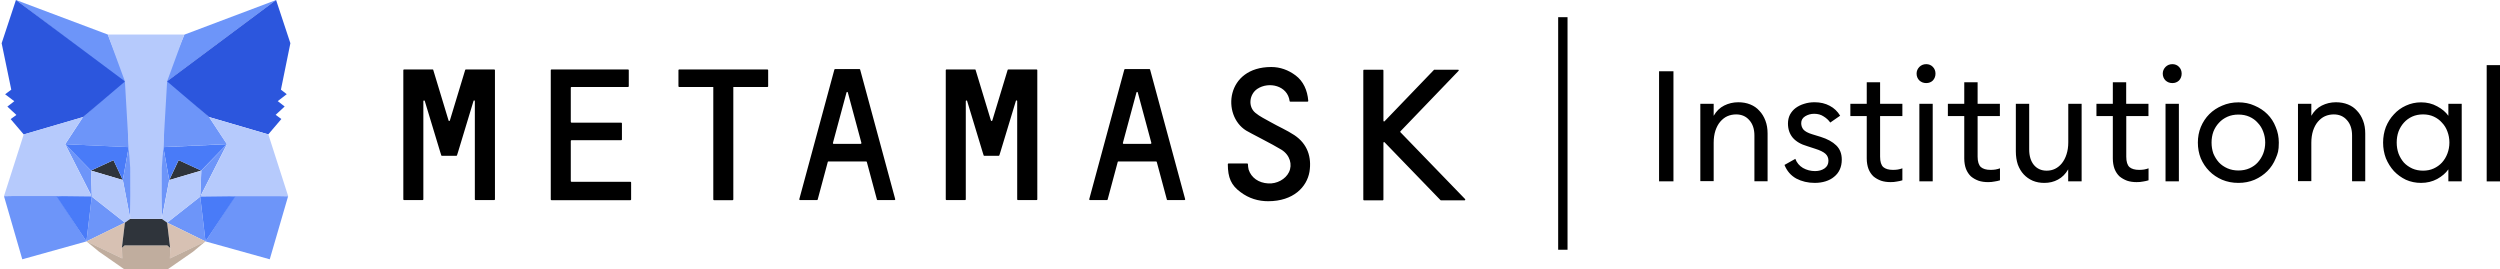 <svg xmlns="http://www.w3.org/2000/svg" viewBox="0 0 2880 310.2" class="logo" style="width: 50%;">
    <g fill="#000">
        <path fill-rule="evenodd" d="M1795.008 19.8h10.785v267.9h-10.785z" clip-rule="evenodd"></path>
        <path
            d="M1911.24 82.1h16.577v126.8h-16.576zm47.532 37.5h15.378v13.8c3.095-5.4 7.09-9.3 12.082-11.8s10.385-3.8 16.277-3.8c4.993 0 9.586.8 13.78 2.5s7.689 4.1 10.485 7.3c2.995 3.1 5.292 6.9 6.99 11.4 1.697 4.4 2.496 9.3 2.496 14.8v55h-15.178v-52.7c0-7.5-1.997-13.4-5.891-17.7-3.795-4.4-8.888-6.6-15.179-6.6q-5.392 0-10.185 2.1c-3.095 1.4-5.791 3.6-8.188 6.4-2.297 2.7-4.094 6.1-5.492 10.2-1.298 4.1-1.997 8.7-1.997 13.9v44.3h-15.378zm131.91 91.1c-7.989 0-15.079-1.7-21.37-5-6.29-3.5-10.784-8.7-13.58-15.7l12.482-7c1.698 4.5 4.593 8 8.787 10.5 4.294 2.4 8.887 3.6 13.88 3.6 4.294 0 7.889-1 10.885-3 3.095-2.1 4.593-5.1 4.593-8.9 0-3.2-1.099-5.9-3.395-8s-6.291-4.1-12.083-5.9l-8.887-2.9c-7.39-2.1-12.981-5.4-16.776-9.8-3.694-4.5-5.492-9.9-5.492-16.3 0-3.8.8-7.2 2.297-10.2 1.697-3.1 3.894-5.7 6.59-7.7 2.896-2.1 6.092-3.7 9.786-4.8q5.543-1.8 11.983-1.8c6.69 0 12.482 1.4 17.475 4.1q7.49 3.9 11.982 11.4l-11.383 7.9c-1.997-2.9-4.594-5.2-7.689-7.1-2.996-2-6.59-3-10.884-3-3.795 0-7.29 1-10.385 2.9-2.996 1.9-4.494 4.5-4.494 7.9 0 2.7.799 5.2 2.497 7.3 1.797 2.1 5.192 4 10.185 5.5l9.786 3c7.689 2.4 13.68 5.7 17.874 9.8 4.294 4.2 6.39 9.6 6.39 16.4 0 4.3-.798 8.1-2.296 11.4s-3.695 6.1-6.59 8.4c-2.697 2.3-5.992 4-9.786 5.2s-7.989 1.8-12.382 1.8m87.174-.9c-3.895 0-7.59-.5-10.885-1.6-3.295-1.2-6.29-2.9-8.787-5-2.397-2.3-4.294-5.1-5.692-8.6-1.298-3.5-1.997-7.5-1.997-12.1v-48.8h-18.873v-14.1h18.873V94.8h15.378v24.8h25.663v14.1h-25.663v46.8c0 5.7 1.198 9.7 3.695 12 2.496 2.1 6.19 3.2 11.084 3.2 1.897 0 3.794-.1 5.691-.4 1.997-.4 3.695-.8 5.193-1.4v13.8c-1.897.6-3.994 1.1-6.191 1.4-2.297.5-4.793.7-7.49.7m41.14-114.1c-3.095 0-5.692-1-7.888-3-2.097-2.1-3.196-4.8-3.196-7.9 0-3 1.099-5.5 3.196-7.7 2.097-2.1 4.793-3.2 7.888-3.2s5.692 1.1 7.69 3.2 2.995 4.7 2.995 7.7c0 3.1-.999 5.7-2.996 7.9-1.997 2-4.593 3-7.689 3m-7.888 23.9h15.377v89.3h-15.377zm79.085 90.2c-3.894 0-7.589-.5-10.884-1.6-3.295-1.2-6.29-2.9-8.787-5-2.397-2.3-4.294-5.1-5.692-8.6-1.298-3.5-1.997-7.5-1.997-12.1v-48.8h-18.873v-14.1h18.873V94.8h15.378v24.8h25.663v14.1h-25.663v46.8c0 5.7 1.298 9.7 3.794 12 2.497 2.1 6.191 3.2 11.084 3.2 1.897 0 3.795-.1 5.692-.4 1.997-.4 3.695-.8 5.193-1.4v13.8c-1.898.6-3.995 1.1-6.291 1.4-2.297.5-4.793.7-7.49.7m64.907.9c-4.893 0-9.287-.8-13.381-2.5-4.094-1.8-7.49-4.2-10.385-7.3s-5.093-6.8-6.79-11.3c-1.498-4.5-2.297-9.6-2.297-15.2v-54.8h15.378v52.5c0 7.5 1.797 13.5 5.392 17.9 3.695 4.4 8.588 6.6 14.779 6.6q5.242 0 9.586-2.1c3.095-1.5 5.692-3.7 7.889-6.4 2.296-2.9 4.094-6.3 5.392-10.4 1.298-4 1.997-8.6 1.997-13.8v-44.3h15.378v89.3h-15.478v-13.8c-2.996 5.2-6.89 9.2-11.783 11.8-4.793 2.6-9.986 3.8-15.677 3.8m106.246-.9c-3.894 0-7.589-.5-10.884-1.6-3.295-1.2-6.191-2.9-8.787-5-2.397-2.3-4.294-5.1-5.692-8.6-1.298-3.5-1.997-7.5-1.997-12.1v-48.8h-18.873v-14.1h18.873V94.8h15.378v24.8h25.662v14.1h-25.563v46.8c0 5.7 1.199 9.7 3.695 12 2.496 2.1 6.191 3.2 11.084 3.2 1.897 0 3.795-.1 5.692-.4 1.997-.4 3.695-.8 5.192-1.4v13.8c-1.897.6-3.994 1.1-6.19 1.4-2.297.5-4.794.7-7.59.7m41.24-114.1c-3.095 0-5.691-1-7.888-3-2.097-2.1-3.195-4.8-3.195-7.9 0-3 1.098-5.5 3.195-7.7 2.097-2.1 4.793-3.2 7.889-3.2s5.691 1.1 7.689 3.2 2.995 4.7 2.995 7.7c0 3.1-.998 5.7-2.995 7.9-2.097 2-4.594 3-7.69 3m-7.888 23.9h15.378v89.3h-15.378zm83.979 91.1c-6.79 0-12.981-1.2-18.773-3.6-5.692-2.5-10.685-5.8-14.779-10-4.194-4.2-7.39-9.1-9.786-14.6-2.296-5.7-3.395-11.8-3.395-18.2s1.099-12.4 3.395-18c2.397-5.7 5.692-10.7 9.786-14.8 4.194-4.2 9.087-7.4 14.779-9.8 5.692-2.5 11.983-3.8 18.773-3.8 6.69 0 12.881 1.2 18.573 3.8 5.692 2.4 10.685 5.7 14.779 9.8 4.194 4.2 7.389 9.1 9.586 14.8q3.595 8.4 3.595 18c0 9.6-1.199 12.5-3.595 18.2-2.297 5.6-5.492 10.5-9.586 14.6-4.194 4.2-9.087 7.5-14.779 10q-8.538 3.6-18.573 3.6m0-14.3c4.593 0 8.887-.8 12.681-2.5s6.99-3.9 9.587-6.8q4.044-4.5 6.29-10.2c1.498-3.9 2.297-8.2 2.297-12.7 0-4.4-.799-8.6-2.296-12.5q-2.097-5.85-6.291-10.2c-2.597-3-5.792-5.3-9.587-7s-7.988-2.5-12.681-2.5c-4.594 0-8.887.8-12.682 2.5s-7.09 4-9.786 7c-2.696 2.9-4.893 6.3-6.39 10.2-1.398 3.9-2.097 8.1-2.097 12.5 0 4.5.699 8.7 2.096 12.7 1.598 3.8 3.695 7.2 6.391 10.2 2.696 2.9 5.992 5.1 9.786 6.8 3.895 1.7 8.088 2.5 12.682 2.5m68.6-76.8h15.379v13.8c3.095-5.4 7.09-9.3 12.082-11.8s10.385-3.8 16.277-3.8c4.992 0 9.586.8 13.78 2.5s7.689 4.1 10.485 7.3c2.995 3.1 5.292 6.9 6.99 11.4 1.697 4.4 2.496 9.3 2.496 14.8v55h-15.178v-52.7c0-7.5-1.997-13.4-5.892-17.7-3.794-4.4-8.887-6.6-15.178-6.6q-5.392 0-10.185 2.1c-3.096 1.4-5.792 3.6-8.188 6.4-2.297 2.7-4.094 6.1-5.492 10.2-1.298 4.1-1.997 8.7-1.997 13.9v44.3h-15.378zm141.796 91.1c-6.29 0-12.083-1.2-17.475-3.6-5.192-2.5-9.786-5.8-13.78-10-3.894-4.3-6.99-9.2-9.286-14.8-2.097-5.6-3.196-11.6-3.196-18s1.099-12.4 3.196-18c2.296-5.6 5.392-10.5 9.286-14.6 3.894-4.3 8.488-7.6 13.78-10 5.392-2.5 11.184-3.8 17.475-3.8 6.79 0 12.981 1.5 18.573 4.6 5.592 3 9.886 6.6 12.882 10.9v-13.8h15.377v89.3h-15.377v-13.8q-4.494 6.45-12.882 11.1-8.388 4.5-18.573 4.5m2.297-14.1c4.493 0 8.587-.8 12.282-2.5s6.79-3.9 9.486-6.8c2.696-3 4.793-6.4 6.291-10.4 1.498-3.9 2.297-8.2 2.297-12.7s-.799-8.8-2.297-12.7q-2.097-5.85-6.29-10.2c-2.597-3-5.792-5.3-9.487-7s-7.789-2.5-12.282-2.5-8.688.8-12.482 2.5c-3.695 1.7-6.89 4-9.586 7-2.597 2.9-4.694 6.3-6.192 10.2-1.398 3.9-2.096 8.2-2.096 12.7s.698 8.7 2.096 12.7c1.498 3.9 3.595 7.4 6.192 10.4 2.696 2.9 5.99 5.1 9.586 6.8 3.794 1.7 7.988 2.5 12.482 2.5M2864.664 75h15.378v134h-15.378zM1491.147 155.7c-8.787-5.8-18.473-9.9-27.56-15.1-5.891-3.4-12.282-6.3-17.375-10.6-8.787-7.2-6.99-21.4 2.197-27.6 13.181-8.8 34.95-3.9 37.246 14.1 0 .4.4.6.8.6h19.87c.5 0 .9-.4.8-.9-1-12.4-5.792-22.7-14.58-29.3-8.388-6.3-17.874-9.7-28.06-9.7-52.424 0-57.217 55.6-28.957 73.2 3.195 2.1 30.955 16 40.74 22.1s12.882 17.2 8.588 25.9c-3.894 8-13.88 13.6-23.965 12.9-10.984-.6-19.472-6.6-22.468-15.9-.499-1.7-.798-4.9-.798-6.3 0-.4-.4-.8-.8-.8h-21.568c-.4 0-.799.4-.799.8 0 15.6 3.894 24.3 14.48 32.1 9.885 7.5 20.77 10.6 31.953 10.6 29.358 0 44.636-16.6 47.631-33.9 2.696-16.9-2.296-32.1-17.375-42.2M569.378 80h-32.652c-.4 0-.6.3-.8.5l-17.674 58.3c-.3.8-1.298.8-1.498 0L499.08 80.5c-.1-.4-.4-.5-.799-.5H465.43c-.4 0-.8.4-.8.8v148.9c0 .4.4.8.8.8h21.469c.399 0 .798-.4.798-.8V116.5c0-.9 1.298-1 1.598-.3l17.774 58.7 1.299 4.1c.1.4.399.5.798.5h16.477c.399 0 .599-.3.798-.5l1.299-4.1 17.774-58.7c.3-.9 1.498-.6 1.498.3v113.2c0 .4.4.8.799.8h21.568c.4 0 .8-.4.8-.8V80.8c-.1-.4-.4-.8-.8-.8M1161.623 80c-.4 0-.599.3-.799.5l-17.674 58.3c-.3.8-1.298.8-1.598 0l-17.674-58.3c-.1-.4-.4-.5-.8-.5h-32.752c-.4 0-.799.4-.799.8v148.9c0 .4.4.8.8.8h21.468c.4 0 .799-.4.799-.8V116.5c0-.9 1.298-1 1.498-.3l17.774 58.7 1.298 4.1c.1.4.4.5.8.5h16.475c.4 0 .6-.3.8-.5l1.297-4.1 17.775-58.7c.3-.9 1.497-.6 1.497.3v113.2c0 .4.4.8.8.8h21.568c.4 0 .799-.4.799-.8V80.8c0-.4-.4-.8-.799-.8zM884.024 80H782.371c-.4 0-.799.4-.799.8v18.6c0 .4.4.8.799.8h39.343v129.6c0 .4.4.8.799.8h21.469c.4 0 .799-.4.799-.8V100.2h39.343c.4 0 .799-.4.799-.8V80.8c-.1-.4-.4-.8-.899-.8M1010.94 230.5h19.572c.5 0 .9-.5.8-1L990.87 80.1c-.1-.4-.4-.5-.8-.5h-28.059c-.399 0-.599.3-.798.5L920.77 229.5c-.1.5.3 1 .799 1h19.572c.399 0 .599-.3.798-.5l11.684-43.5c.1-.4.399-.5.798-.5h43.338c.4 0 .599.3.799.5l11.683 43.5c.1.2.4.5.699.5m-51.425-65.8 15.677-58.2c.3-.8 1.299-.8 1.498 0l15.678 58.2c.1.5-.3 1-.8 1h-31.454c-.3 0-.699-.5-.599-1M1344.958 230.5h19.572c.5 0 .899-.5.799-1l-40.442-149.4c-.1-.4-.399-.5-.798-.5h-28.06c-.4 0-.6.3-.799.5l-40.441 149.4c-.1.5.3 1 .798 1h19.572c.4 0 .6-.3.799-.5l11.683-43.5c.1-.4.4-.5.799-.5h43.337c.4 0 .6.3.8.5l11.682 43.5c.1.2.3.5.7.5m-51.425-65.8 15.677-58.2c.3-.8 1.298-.8 1.498 0l15.677 58.2c.1.5-.3 1-.799 1h-31.454c-.3 0-.7-.5-.6-1M657.551 208.5v-46.2c0-.4.4-.8.799-.8h57.317c.4 0 .799-.4.799-.8v-18.6c0-.4-.4-.8-.799-.8H658.35c-.4 0-.799-.4-.799-.8V101c0-.4.4-.8.799-.8h65.206c.4 0 .799-.4.799-.8V80.8c0-.4-.4-.8-.8-.8h-88.272c-.4 0-.799.4-.799.8v149c0 .4.4.8.8.8h90.968c.4 0 .799-.4.799-.8v-19.6c0-.4-.4-.8-.8-.8h-68c-.5-.1-.7-.4-.7-.9M1687.763 229.3l-74.492-77c-.3-.3-.3-.8 0-1l67.003-69.7c.5-.5.1-1.3-.5-1.3h-27.46c-.299 0-.399.1-.499.3l-56.818 59.1c-.499.5-1.298.1-1.298-.5V81.1c0-.4-.4-.8-.799-.8h-21.568c-.4 0-.8.4-.8.8V230c0 .4.4.8.8.8h21.568c.4 0 .8-.4.8-.8v-65.6c0-.6.898-1 1.297-.5l64.407 66.6c.1.1.4.3.5.3h27.46c.5-.2.899-1.1.4-1.5"></path>
    </g>
    <path fill="#6d95f9"
        d="M318.141 0 188.23 97l24.165-57.1zM18.374 0l128.814 97.9-22.967-58.1zM271.309 224.8l-34.55 53.3 73.993 20.6 21.17-72.7zM4.594 226l21.07 72.7 73.893-20.6-34.35-53.3z"></path>
    <path fill="#6d95f9"
        d="m95.662 134.8-20.57 31.3 73.294 3.4L145.99 90zM240.853 134.8 189.827 89l-1.698 80.4 73.294-3.4zM99.557 278.1l44.336-21.6-38.145-30zM192.523 256.5l44.236 21.6-6.091-51.6z"></path>
    <path fill="#d7c1b3"
        d="m236.759 278.1-44.236-21.6 3.594 29-.399 12.3zM99.557 278.1l41.14 19.6-.3-12.3 3.496-29z"></path>
    <path fill="#2f343b"
        d="m141.496 207.4-36.747-10.9 25.963-12zM195.019 207.4l10.784-22.9 26.063 12z"></path>
    <path fill="#497bf8"
        d="m99.557 278.1 6.39-53.3-40.84 1.2zM230.468 224.8l6.29 53.3 34.55-52.1zM261.423 166.1l-73.294 3.4 6.79 37.9 10.785-22.9 26.062 12zM104.75 196.5l25.962-12 10.784 22.9 6.79-37.9-73.294-3.4z"></path>
    <path fill="#6d95f9"
        d="m75.092 166.1 30.756 60.4-.999-30zM231.866 196.5l-1.198 30 30.755-60.4zM148.286 169.5l-6.79 37.9 8.588 44.7 1.897-59zM188.129 169.5l-3.595 23.5 1.798 59.1 8.587-44.7z"></path>
    <path fill="#b6cafc"
        d="m195.019 207.4-8.588 44.7 6.191 4.4 38.145-30 1.199-30zM104.75 196.5l.998 30 38.145 30 6.19-4.4-8.587-44.7z"></path>
    <path fill="#c0ad9e"
        d="m195.718 297.7.4-12.3-3.296-2.8h-49.129l-3.195 2.8.3 12.3L99.656 278l14.379 11.9 29.158 20.3h50.028l29.257-20.3 14.28-11.9z"></path>
    <path fill="#2f343b"
        d="m192.523 256.5-6.191-4.4h-36.248l-6.191 4.4-3.495 29 3.195-2.8h49.13l3.295 2.8z"></path>
    <path fill="#2c56dd"
        d="m323.633 103.3 10.885-53.5L318.04 0 192.423 93.7l48.33 41.1 68.301 20 15.079-17.7-6.59-4.8 10.384-9.6-7.988-6.2 10.385-8zM1.898 49.8l11.084 53.5-7.09 5.3 10.585 8-7.989 6.2 10.385 9.6-6.59 4.8 15.078 17.7 68.301-20 48.33-41.1L18.375 0z"></path>
    <path fill="#b6cafc"
        d="m309.154 154.9-68.301-20 20.57 31.3-30.755 60.4 40.64-.5h60.713zM95.662 134.8l-68.3 20-22.768 71.1h60.513l40.64.5L74.993 166zM188.129 169.5l4.394-75.8 19.771-53.9h-88.173l19.772 53.9 4.393 75.8 1.698 23.8.1 58.8h36.248l.1-58.8z"></path>
</svg>